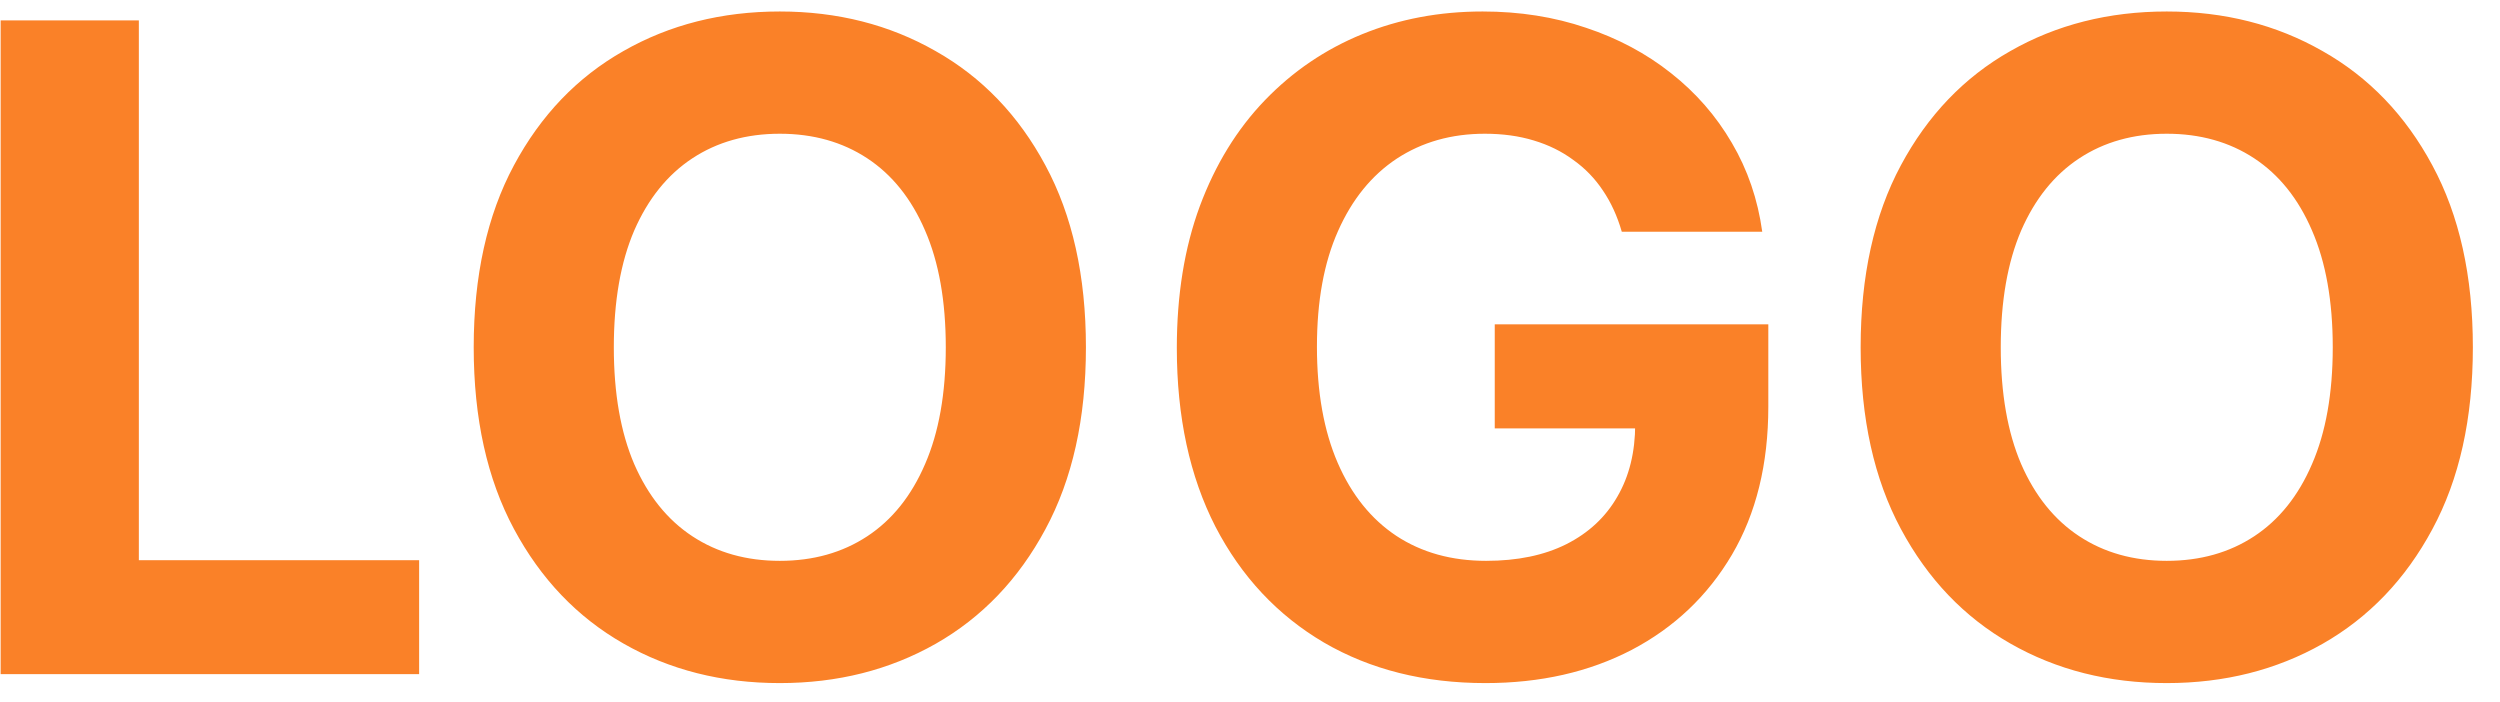 <svg width="89" height="25" viewBox="0 0 89 25" fill="none" xmlns="http://www.w3.org/2000/svg">
<path d="M0.023 24V0.727H4.943V19.943H14.921V24H0.023ZM38.659 12.364C38.659 14.902 38.178 17.061 37.216 18.841C36.261 20.621 34.958 21.981 33.307 22.921C31.663 23.852 29.814 24.318 27.761 24.318C25.693 24.318 23.837 23.849 22.193 22.909C20.549 21.97 19.25 20.61 18.296 18.829C17.341 17.049 16.864 14.894 16.864 12.364C16.864 9.826 17.341 7.667 18.296 5.886C19.25 4.106 20.549 2.75 22.193 1.818C23.837 0.879 25.693 0.409 27.761 0.409C29.814 0.409 31.663 0.879 33.307 1.818C34.958 2.75 36.261 4.106 37.216 5.886C38.178 7.667 38.659 9.826 38.659 12.364ZM33.67 12.364C33.67 10.72 33.424 9.333 32.932 8.205C32.447 7.076 31.761 6.22 30.875 5.636C29.989 5.053 28.951 4.761 27.761 4.761C26.572 4.761 25.534 5.053 24.648 5.636C23.761 6.22 23.072 7.076 22.579 8.205C22.095 9.333 21.852 10.72 21.852 12.364C21.852 14.008 22.095 15.394 22.579 16.523C23.072 17.651 23.761 18.508 24.648 19.091C25.534 19.674 26.572 19.966 27.761 19.966C28.951 19.966 29.989 19.674 30.875 19.091C31.761 18.508 32.447 17.651 32.932 16.523C33.424 15.394 33.67 14.008 33.67 12.364ZM57.736 8.25C57.577 7.697 57.353 7.208 57.065 6.784C56.778 6.352 56.425 5.989 56.008 5.693C55.599 5.39 55.13 5.159 54.599 5C54.077 4.841 53.497 4.761 52.861 4.761C51.671 4.761 50.626 5.057 49.724 5.648C48.831 6.239 48.133 7.098 47.633 8.227C47.133 9.348 46.883 10.72 46.883 12.341C46.883 13.962 47.13 15.341 47.622 16.477C48.115 17.614 48.812 18.481 49.713 19.079C50.615 19.671 51.679 19.966 52.906 19.966C54.02 19.966 54.971 19.769 55.758 19.375C56.554 18.974 57.16 18.409 57.577 17.682C58.001 16.954 58.213 16.095 58.213 15.102L59.213 15.25H53.213V11.546H62.952V14.477C62.952 16.523 62.52 18.28 61.656 19.75C60.793 21.212 59.603 22.341 58.088 23.136C56.573 23.924 54.838 24.318 52.883 24.318C50.702 24.318 48.785 23.837 47.133 22.875C45.482 21.905 44.194 20.53 43.27 18.75C42.353 16.962 41.895 14.841 41.895 12.386C41.895 10.5 42.168 8.818 42.713 7.341C43.266 5.856 44.039 4.598 45.031 3.568C46.024 2.538 47.179 1.754 48.497 1.216C49.815 0.678 51.243 0.409 52.781 0.409C54.099 0.409 55.327 0.602 56.463 0.989C57.599 1.367 58.607 1.905 59.486 2.602C60.372 3.299 61.096 4.129 61.656 5.091C62.217 6.045 62.577 7.098 62.736 8.25H57.736ZM88.034 12.364C88.034 14.902 87.553 17.061 86.591 18.841C85.636 20.621 84.333 21.981 82.682 22.921C81.038 23.852 79.189 24.318 77.136 24.318C75.068 24.318 73.212 23.849 71.568 22.909C69.924 21.97 68.625 20.61 67.671 18.829C66.716 17.049 66.239 14.894 66.239 12.364C66.239 9.826 66.716 7.667 67.671 5.886C68.625 4.106 69.924 2.75 71.568 1.818C73.212 0.879 75.068 0.409 77.136 0.409C79.189 0.409 81.038 0.879 82.682 1.818C84.333 2.75 85.636 4.106 86.591 5.886C87.553 7.667 88.034 9.826 88.034 12.364ZM83.046 12.364C83.046 10.72 82.799 9.333 82.307 8.205C81.822 7.076 81.136 6.22 80.25 5.636C79.364 5.053 78.326 4.761 77.136 4.761C75.947 4.761 74.909 5.053 74.023 5.636C73.136 6.22 72.447 7.076 71.954 8.205C71.47 9.333 71.227 10.72 71.227 12.364C71.227 14.008 71.47 15.394 71.954 16.523C72.447 17.651 73.136 18.508 74.023 19.091C74.909 19.674 75.947 19.966 77.136 19.966C78.326 19.966 79.364 19.674 80.25 19.091C81.136 18.508 81.822 17.651 82.307 16.523C82.799 15.394 83.046 14.008 83.046 12.364Z" fill="#FA8128"/>
</svg>
